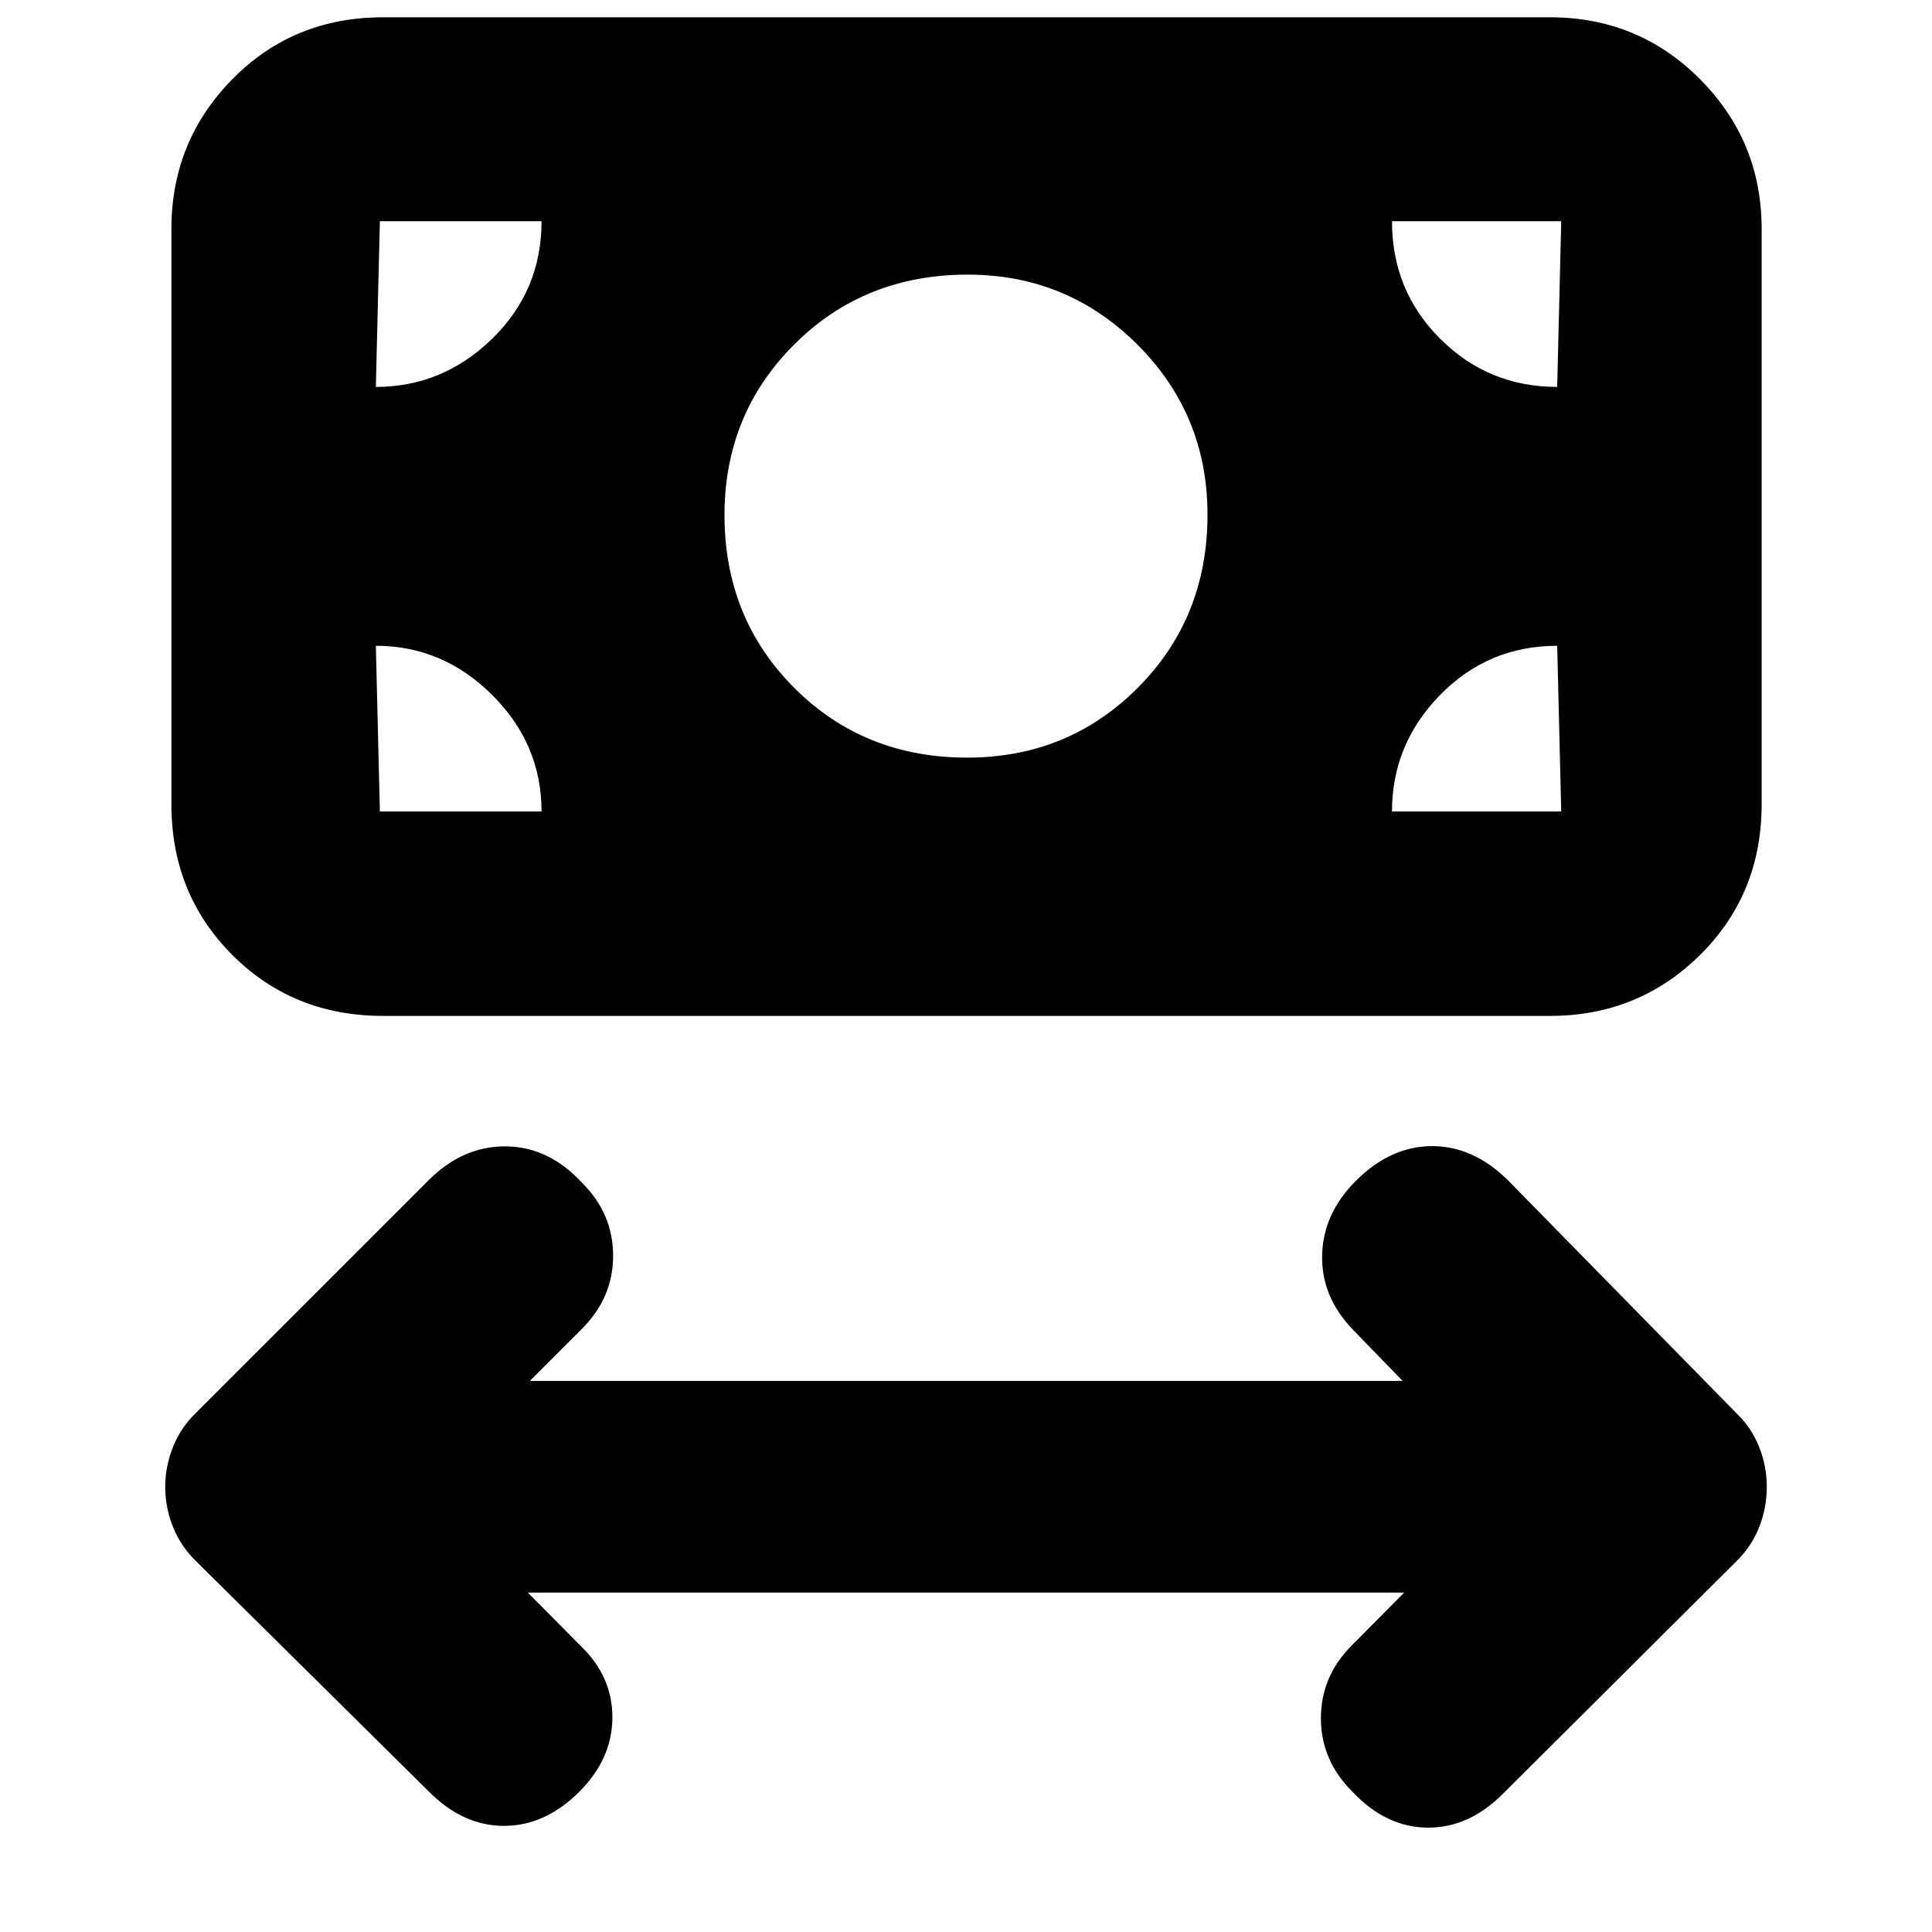 <svg xmlns="http://www.w3.org/2000/svg" height="20" viewBox="0 -960 960 960" width="20"><path d="M262.28-168.65 288.7-142q15.71 15.22 15.59 35.54-.12 20.33-16.24 36.58-17.03 17.14-37.58 17.14-20.56 0-37.51-17.19L97.28-184.37q-7.51-7.37-11.35-16.99-3.84-9.62-3.84-19.77 0-10.16 3.88-19.87 3.89-9.7 11.31-16.87l115.68-115.67q16.95-16.96 38.26-16.84 21.31.12 37.95 18.03 15.48 15.43 15.48 36.29t-15.48 36.34l-25.89 25.89h433.68l-24.89-25.65q-15.72-16.48-15.1-37.19.62-20.71 17.13-36.96 17.12-16.87 37.55-16.87 20.44 0 37.63 16.96l113.68 115.91q7.42 7.17 11.19 16.71 3.76 9.55 3.76 19.76t-3.72 19.82q-3.73 9.61-11.23 16.97L747.04-68.93q-16.95 17.19-37.63 17.07-20.67-.12-37.34-17.79-15.72-15.56-15.72-36.6 0-21.03 15.72-36.51l25.65-25.89H262.28Zm218.26-414.89q50.22 0 84.84-34.73Q600-652.99 600-704.3q0-49.69-34.83-84.47-34.83-34.77-84.34-34.77-51.35 0-86.09 34.62T360-704.08q0 51.22 34.66 85.88 34.65 34.66 85.88 34.66ZM190.35-455.2q-44.63 0-74.9-30.27-30.28-30.28-30.28-74.9v-285.87q0-43.62 30.28-74.4 30.27-30.77 74.9-30.77h579.82q43.96 0 74.57 30.77 30.61 30.78 30.61 74.4v285.87q0 44.62-30.61 74.9-30.61 30.27-74.57 30.27H190.35Zm-3.59-101.58h82.33q0-33.47-24.54-57.9-24.53-24.43-57.79-24.43l2 82.33h-2Zm504.91 0h84.09l-2-82.33q-34.28 0-58.18 24.43-23.91 24.43-23.91 57.9Zm82.09-210.96 2-82.33h-84.09q0 34.53 23.97 58.43 23.96 23.9 58.12 23.9Zm-587 0q33.23 0 57.78-23.93 24.55-23.92 24.55-58.4h-82.33 2l-2 82.33Z"/></svg>